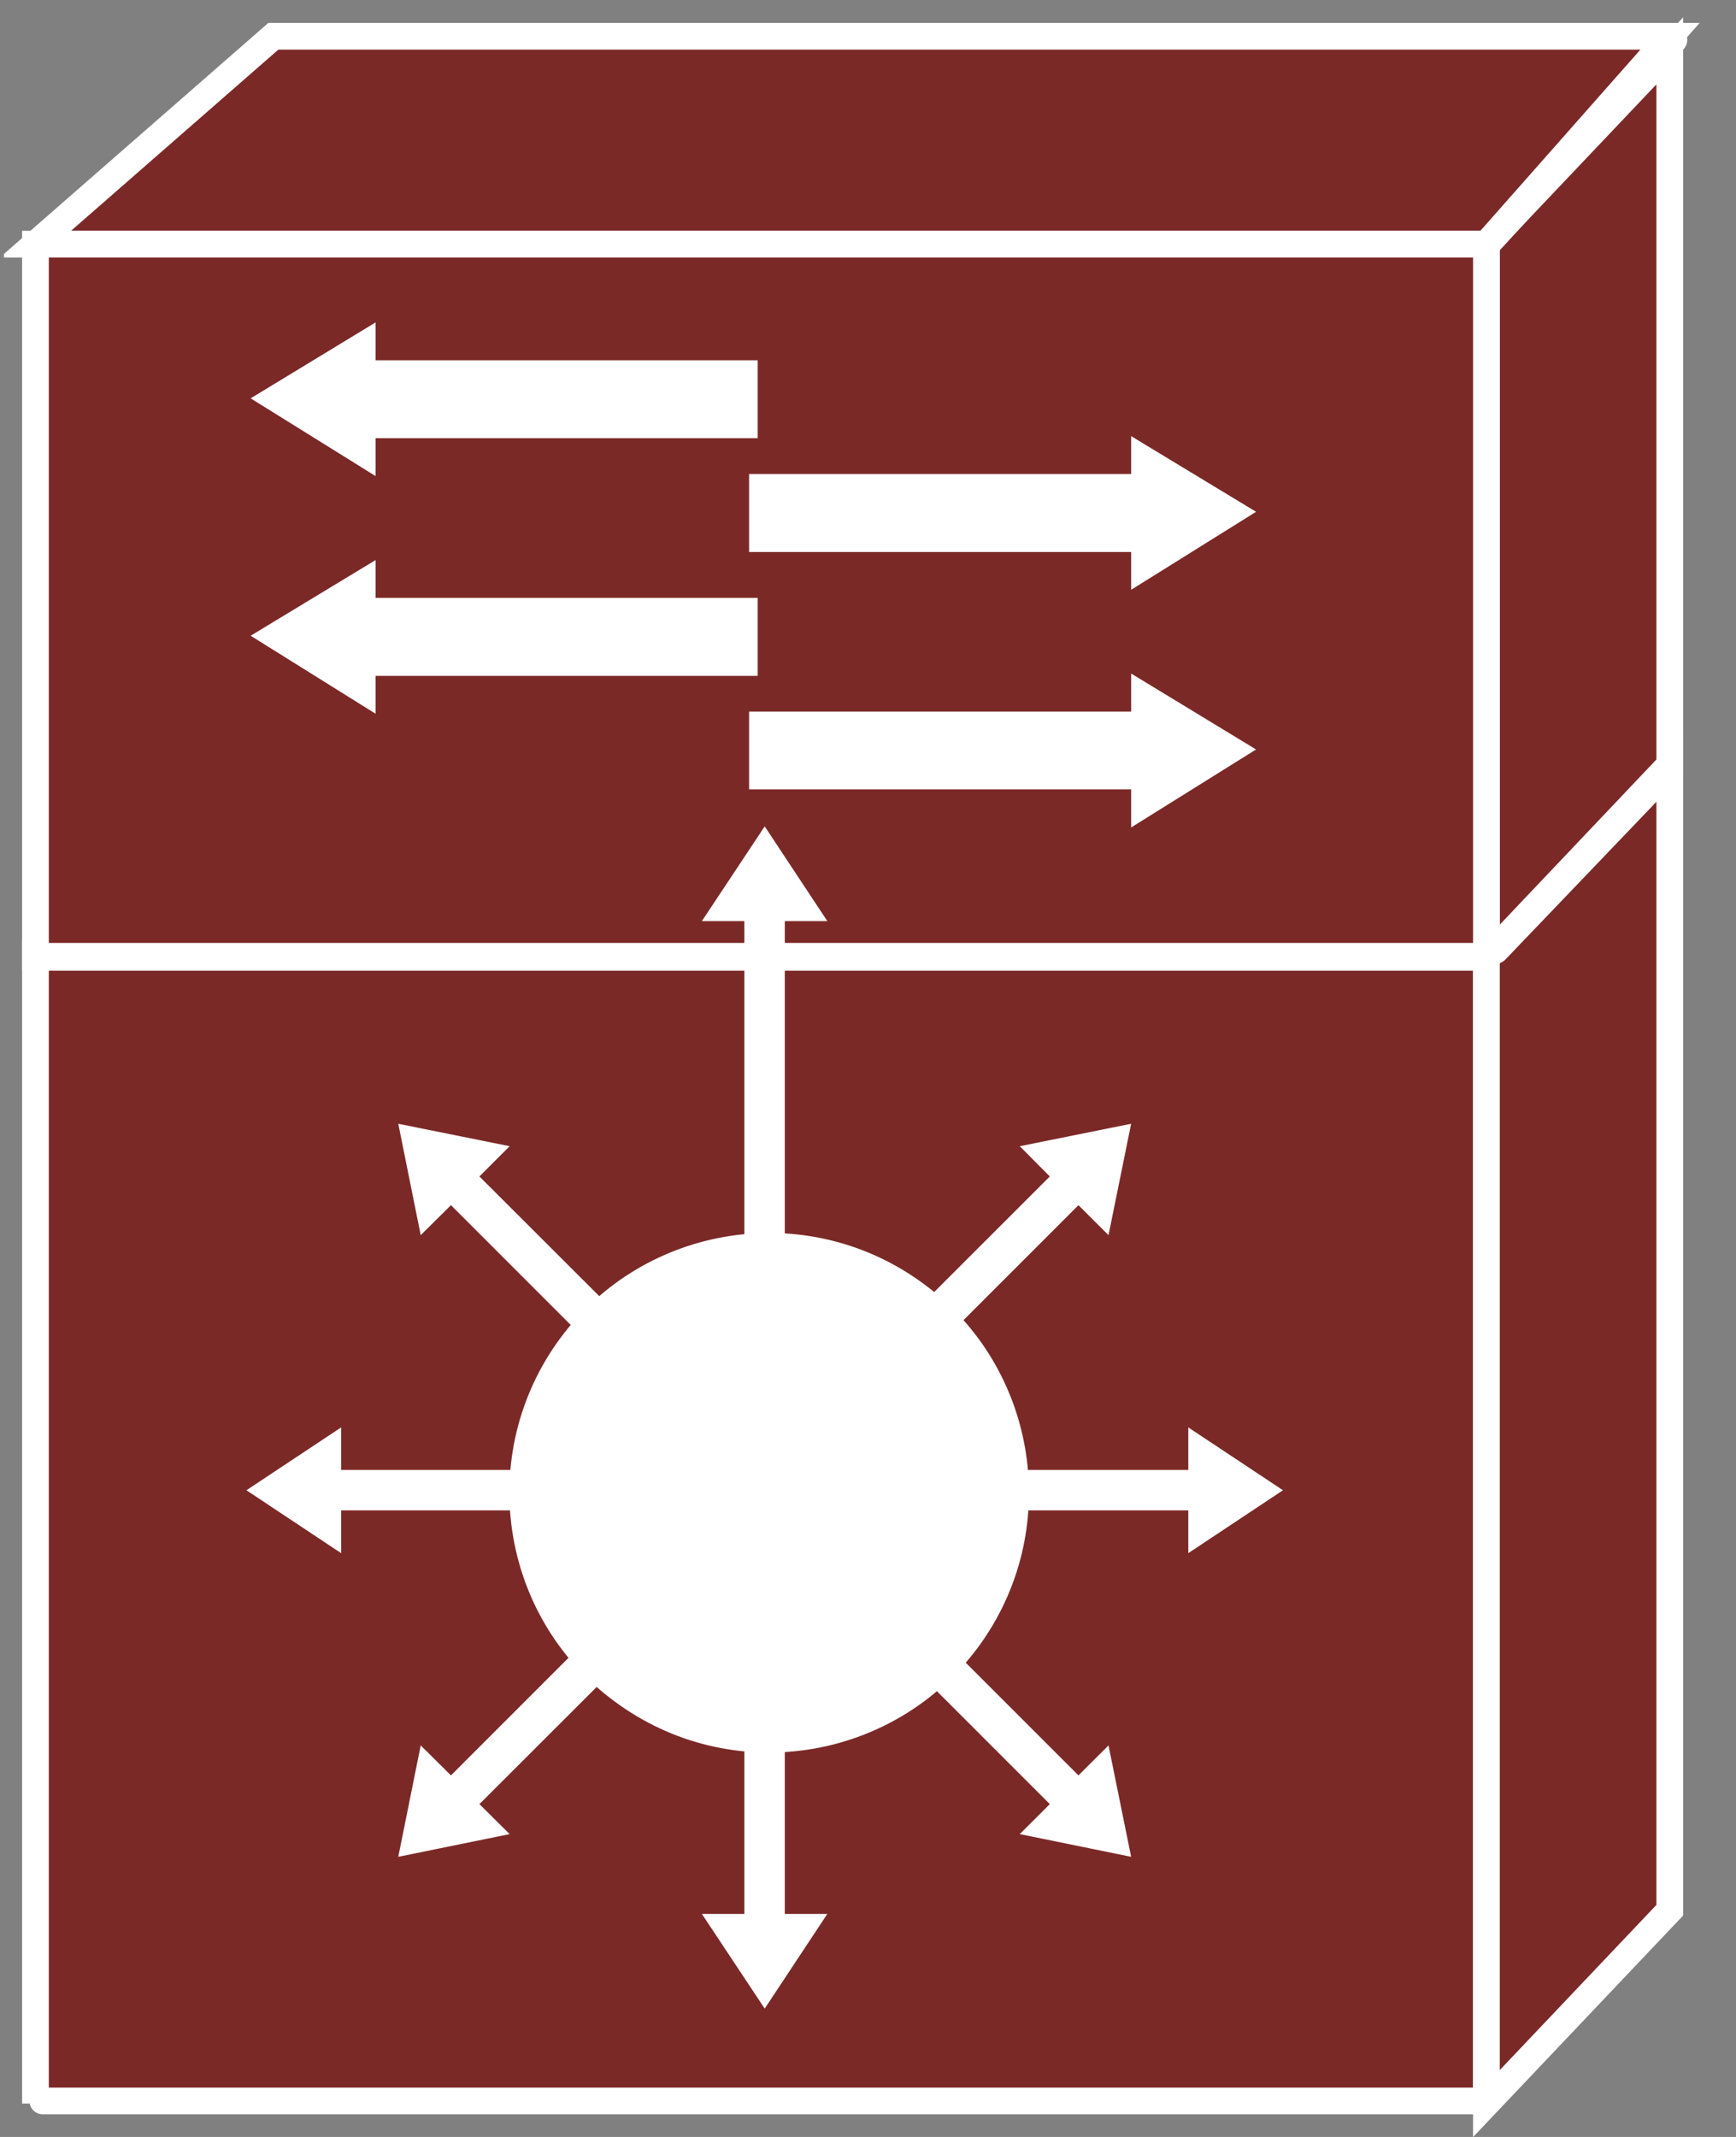 <?xml version="1.0" encoding="UTF-8"?>
<svg xmlns="http://www.w3.org/2000/svg" xmlns:xlink="http://www.w3.org/1999/xlink" width="26pt" height="32pt" viewBox="0 0 26 32" version="1.1">
<rect x="0" y="0" width="26" height="32" fill="#808080" stroke="none"/>
<defs>
<clipPath id="clip1">
  <path d="M 0.059 0.258 L 25.457 0.258 L 25.457 32 L 0.059 32 L 0.059 0.258 Z M 0.059 0.258 "/>
</clipPath>
<clipPath id="clip2">
  <path d="M 0.059 0.258 L 25.457 0.258 L 25.457 32 L 0.059 32 L 0.059 0.258 Z M 0.059 0.258 "/>
</clipPath>
<clipPath id="clip3">
  <path d="M 0.059 0.258 L 25.457 0.258 L 25.457 32 L 0.059 32 L 0.059 0.258 Z M 0.059 0.258 "/>
</clipPath>
<clipPath id="clip4">
  <path d="M 0.059 0.258 L 25.457 0.258 L 25.457 32 L 0.059 32 L 0.059 0.258 Z M 0.059 0.258 "/>
</clipPath>
<clipPath id="clip5">
  <path d="M 0.059 0.258 L 25.457 0.258 L 25.457 32 L 0.059 32 L 0.059 0.258 Z M 0.059 0.258 "/>
</clipPath>
<clipPath id="clip6">
  <path d="M 0.059 0.258 L 25.457 0.258 L 25.457 32 L 0.059 32 L 0.059 0.258 Z M 0.059 0.258 "/>
</clipPath>
</defs>
<g id="surface0">
<path style=" stroke:none;fill-rule:nonzero;fill:#7B2927;fill-opacity:1;" d="M 25.012 0.543 L 22.262 3.656 L 0.531 3.656 L 4.094 0.543 L 25.012 0.543 "/>
<g clip-path="url(#clip1)" clip-rule="nonzero">
<path style="fill:none;stroke-width:0.4;stroke-linecap:butt;stroke-linejoin:miter;stroke:#FFFFFF;stroke-opacity:1;stroke-miterlimit:4;" d="M 25.012 31.457 L 22.262 28.344 L 0.531 28.344 L 4.094 31.457 L 25.012 31.457 Z M 25.012 31.457 " transform="matrix(1,0,0,-1,0,32)"/>
</g>
<path style=" stroke:none;fill-rule:nonzero;fill:#7B2927;fill-opacity:1;" d="M 22.262 3.656 L 22.262 14.457 L 25.008 11.562 L 25.008 0.762 L 22.262 3.656 "/>
<g clip-path="url(#clip2)" clip-rule="nonzero">
<path style="fill:none;stroke-width:0.4;stroke-linecap:butt;stroke-linejoin:miter;stroke:#FFFFFF;stroke-opacity:1;stroke-miterlimit:4;" d="M 22.262 28.344 L 22.262 17.543 L 25.008 20.438 L 25.008 31.238 L 22.262 28.344 Z M 22.262 28.344 " transform="matrix(1,0,0,-1,0,32)"/>
</g>
<path style=" stroke:none;fill-rule:nonzero;fill:#7B2927;fill-opacity:1;" d="M 0.531 14.281 L 22.262 14.281 L 22.262 31.5 L 0.531 31.5 L 0.531 14.281 Z M 0.531 14.281 "/>
<g clip-path="url(#clip3)" clip-rule="nonzero">
<path style="fill:none;stroke-width:0.4;stroke-linecap:butt;stroke-linejoin:miter;stroke:#FFFFFF;stroke-opacity:1;stroke-miterlimit:4;" d="M 22.262 0.5 L 22.262 17.719 L 0.531 17.719 L 0.531 0.5 " transform="matrix(1,0,0,-1,0,32)"/>
</g>
<path style=" stroke:none;fill-rule:nonzero;fill:#7B2927;fill-opacity:1;" d="M 0.531 3.656 L 22.262 3.656 L 22.262 14.32 L 0.531 14.32 L 0.531 3.656 Z M 0.531 3.656 "/>
<g clip-path="url(#clip4)" clip-rule="nonzero">
<path style="fill:none;stroke-width:0.4;stroke-linecap:butt;stroke-linejoin:miter;stroke:#FFFFFF;stroke-opacity:1;stroke-miterlimit:4;" d="M 0.531 17.68 L 22.262 17.68 L 22.262 28.344 L 0.531 28.344 L 0.531 17.68 Z M 0.531 17.68 " transform="matrix(1,0,0,-1,0,32)"/>
</g>
<path style=" stroke:none;fill-rule:nonzero;fill:#7B2927;fill-opacity:1;" d="M 25.008 28.605 L 25.008 11.453 L 22.262 14.348 L 22.262 31.5 L 25.008 28.605 "/>
<g clip-path="url(#clip5)" clip-rule="nonzero">
<path style="fill:none;stroke-width:0.4;stroke-linecap:butt;stroke-linejoin:miter;stroke:#FFFFFF;stroke-opacity:1;stroke-miterlimit:4;" d="M 25.008 3.395 L 25.008 20.547 L 22.262 17.652 L 22.262 0.5 L 25.008 3.395 Z M 25.008 3.395 " transform="matrix(1,0,0,-1,0,32)"/>
</g>
<path style=" stroke:none;fill-rule:nonzero;fill:#FFFFFF;fill-opacity:1;" d="M 11.754 24.902 L 11.754 28.66 L 12.391 28.66 L 11.453 30.078 L 10.512 28.66 L 11.148 28.66 L 11.148 24.902 L 11.754 24.902 "/>
<path style=" stroke:none;fill-rule:nonzero;fill:#FFFFFF;fill-opacity:1;" d="M 9.84 24.359 L 7.18 27.016 L 7.633 27.465 L 5.965 27.805 L 6.301 26.137 L 6.754 26.586 L 9.41 23.93 L 9.84 24.359 "/>
<path style=" stroke:none;fill-rule:nonzero;fill:#FFFFFF;fill-opacity:1;" d="M 8.867 22.617 L 5.109 22.617 L 5.109 23.258 L 3.691 22.316 L 5.109 21.375 L 5.109 22.012 L 8.867 22.012 L 8.867 22.617 "/>
<path style=" stroke:none;fill-rule:nonzero;fill:#FFFFFF;fill-opacity:1;" d="M 9.41 20.703 L 6.754 18.047 L 6.301 18.496 L 5.965 16.828 L 7.633 17.164 L 7.18 17.617 L 9.84 20.273 L 9.41 20.703 "/>
<path style=" stroke:none;fill-rule:nonzero;fill:#FFFFFF;fill-opacity:1;" d="M 11.148 21.047 L 11.148 13.793 L 10.512 13.793 L 11.453 12.375 L 12.391 13.793 L 11.754 13.793 L 11.754 21.047 L 11.148 21.047 "/>
<path style=" stroke:none;fill-rule:nonzero;fill:#FFFFFF;fill-opacity:1;" d="M 13.066 20.273 L 15.723 17.617 L 15.273 17.164 L 16.941 16.828 L 16.602 18.496 L 16.152 18.047 L 13.496 20.703 L 13.066 20.273 "/>
<path style=" stroke:none;fill-rule:nonzero;fill:#FFFFFF;fill-opacity:1;" d="M 14.039 22.012 L 17.797 22.012 L 17.797 21.375 L 19.215 22.316 L 17.797 23.258 L 17.797 22.617 L 14.039 22.617 L 14.039 22.012 "/>
<path style=" stroke:none;fill-rule:nonzero;fill:#FFFFFF;fill-opacity:1;" d="M 13.496 23.93 L 16.152 26.586 L 16.602 26.137 L 16.941 27.805 L 15.273 27.465 L 15.723 27.016 L 13.066 24.359 L 13.496 23.93 "/>
<path style=" stroke:none;fill-rule:nonzero;fill:#FFFFFF;fill-opacity:1;" d="M 13.754 19.168 C 15.512 20.398 15.938 22.824 14.707 24.586 C 13.473 26.344 11.047 26.773 9.289 25.539 C 7.527 24.309 7.102 21.883 8.332 20.121 C 9.566 18.363 11.992 17.934 13.754 19.168 "/>
<path style=" stroke:none;fill-rule:nonzero;fill:#FFFFFF;fill-opacity:1;" d="M 11.219 7.098 L 16.941 7.098 L 16.941 6.531 L 18.812 7.664 L 16.941 8.832 L 16.941 8.266 L 11.219 8.266 L 11.219 7.098 "/>
<path style=" stroke:none;fill-rule:nonzero;fill:#FFFFFF;fill-opacity:1;" d="M 11.219 10.656 L 16.941 10.656 L 16.941 10.086 L 18.812 11.223 L 16.941 12.391 L 16.941 11.82 L 11.219 11.82 L 11.219 10.656 "/>
<path style=" stroke:none;fill-rule:nonzero;fill:#FFFFFF;fill-opacity:1;" d="M 11.348 5.395 L 5.625 5.395 L 5.625 4.828 L 3.754 5.965 L 5.625 7.129 L 5.625 6.562 L 11.348 6.562 L 11.348 5.395 "/>
<path style=" stroke:none;fill-rule:nonzero;fill:#FFFFFF;fill-opacity:1;" d="M 11.348 8.953 L 5.625 8.953 L 5.625 8.387 L 3.754 9.52 L 5.625 10.688 L 5.625 10.121 L 11.348 10.121 L 11.348 8.953 "/>
<g clip-path="url(#clip6)" clip-rule="nonzero">
<path style="fill:none;stroke-width:0.4;stroke-linecap:round;stroke-linejoin:round;stroke:#FFFFFF;stroke-opacity:1;stroke-miterlimit:4;" d="M 22.156 0.539 L 0.641 0.539 M 25.07 31.402 L 22.332 28.406 M 22.156 17.664 L 0.641 17.664 M 24.926 20.406 L 22.402 17.77 " transform="matrix(1,0,0,-1,0,32)"/>
</g>
</g>
</svg>
